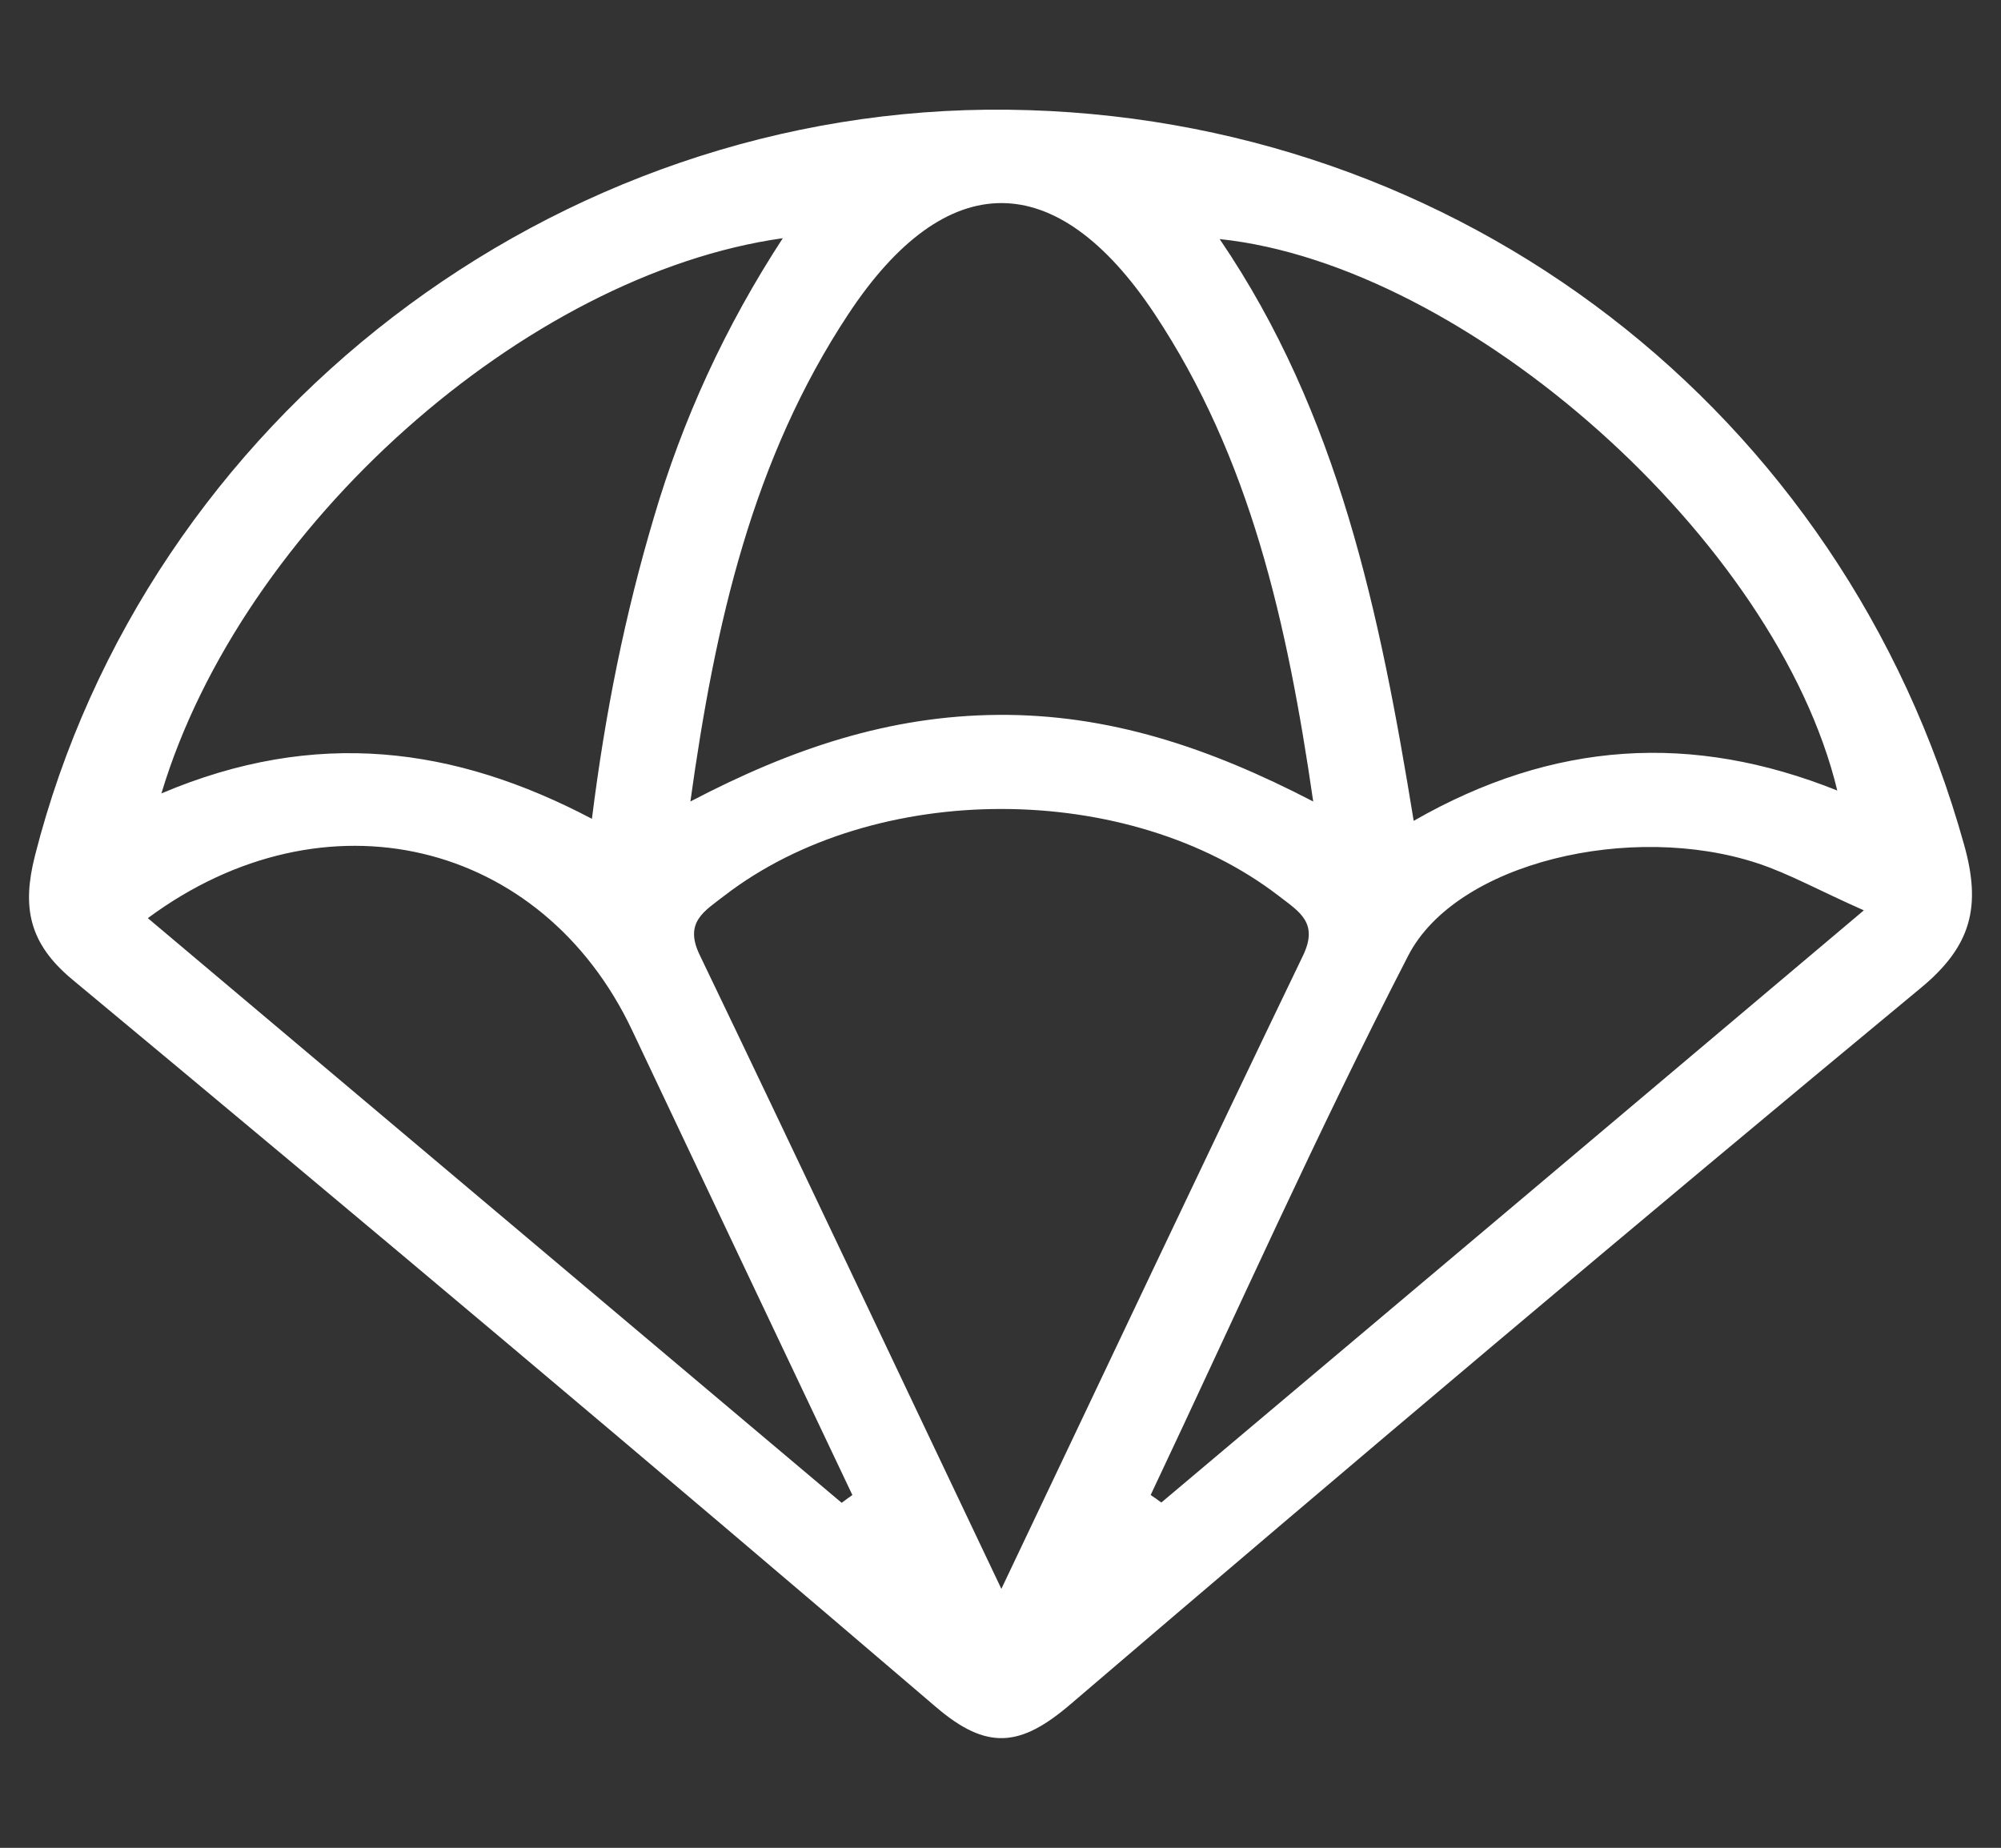 <?xml version="1.0" encoding="utf-8"?>
<!-- Generator: Adobe Illustrator 26.3.1, SVG Export Plug-In . SVG Version: 6.00 Build 0)  -->
<svg version="1.1" id="Layer_1" xmlns="http://www.w3.org/2000/svg" xmlns:xlink="http://www.w3.org/1999/xlink" x="0px" y="0px"
	 viewBox="0 0 693 640" style="enable-background:new 0 0 693 640;" xml:space="preserve">
<rect x="0" y="0" width="693" height="640" fill="#333333" stroke="none"/>
<style type="text/css">
	.st0{fill:#FFFFFF;}
</style>
<g>
	<path class="st0" d="M680.2,292.5C638.4,142.5,505.4,39.8,349.1,38c-157-1.8-298.5,106.9-337,258.4c-4.5,17.7-2.2,30.3,13,42.9
		C125.3,422.6,225,506.4,324,591.1c17.9,15.4,29.5,13.9,46.7-0.8c97.5-83.4,195.6-166.2,294.5-248.1
		C682.9,327.6,686.2,313.8,680.2,292.5z M636.3,273.8c-50.2-20.1-98.2-17.3-146.7,10.5c-11.7-71.9-26-141-67.2-201.5
		C508.1,91.8,615.4,187.1,636.3,273.8z M399.8,108.6c33.2,50,46,107,55,169c-36.2-18.8-70.9-30.3-109.2-30
		c-37.4,0.3-71.2,11.5-106.5,30c8.6-61.9,21.6-118.7,54.7-168.8C327.6,57.6,365.8,57.5,399.8,108.6z M271.1,82.5
		c-20,30.7-34.7,62.8-44.7,96.9c-9.9,33.3-16.8,67.3-21.4,104.2c-47.5-25-95.6-31.5-149.1-8.8C83.7,182.2,182.1,95,271.1,82.5z
		 M291.5,520.5C211.5,453.1,131.6,385.7,51.2,318c61.3-45.4,136.5-27.1,167.7,38.8c25.4,53.7,50.8,107.3,76.3,161
		C293.9,518.7,292.7,519.6,291.5,520.5z M346.8,550.3c-36.4-76.5-70.2-148.2-104.5-219.6c-5.5-11.4,1.8-15.2,8.6-20.5
		c52.1-40.1,140-40,192.1,0.2c7,5.4,13.7,9.2,8.3,20.5C416.9,402.3,383.1,474,346.8,550.3z M402.2,520.4c-1.2-0.9-2.5-1.8-3.7-2.6
		c29.5-62.4,57.6-125.5,89.2-186.8c16.7-32.4,77.4-46.4,121-32c10.9,3.6,21,9.3,36.8,16.3C562.1,385.7,482.1,453.1,402.2,520.4z"/>
</g>
</svg>
